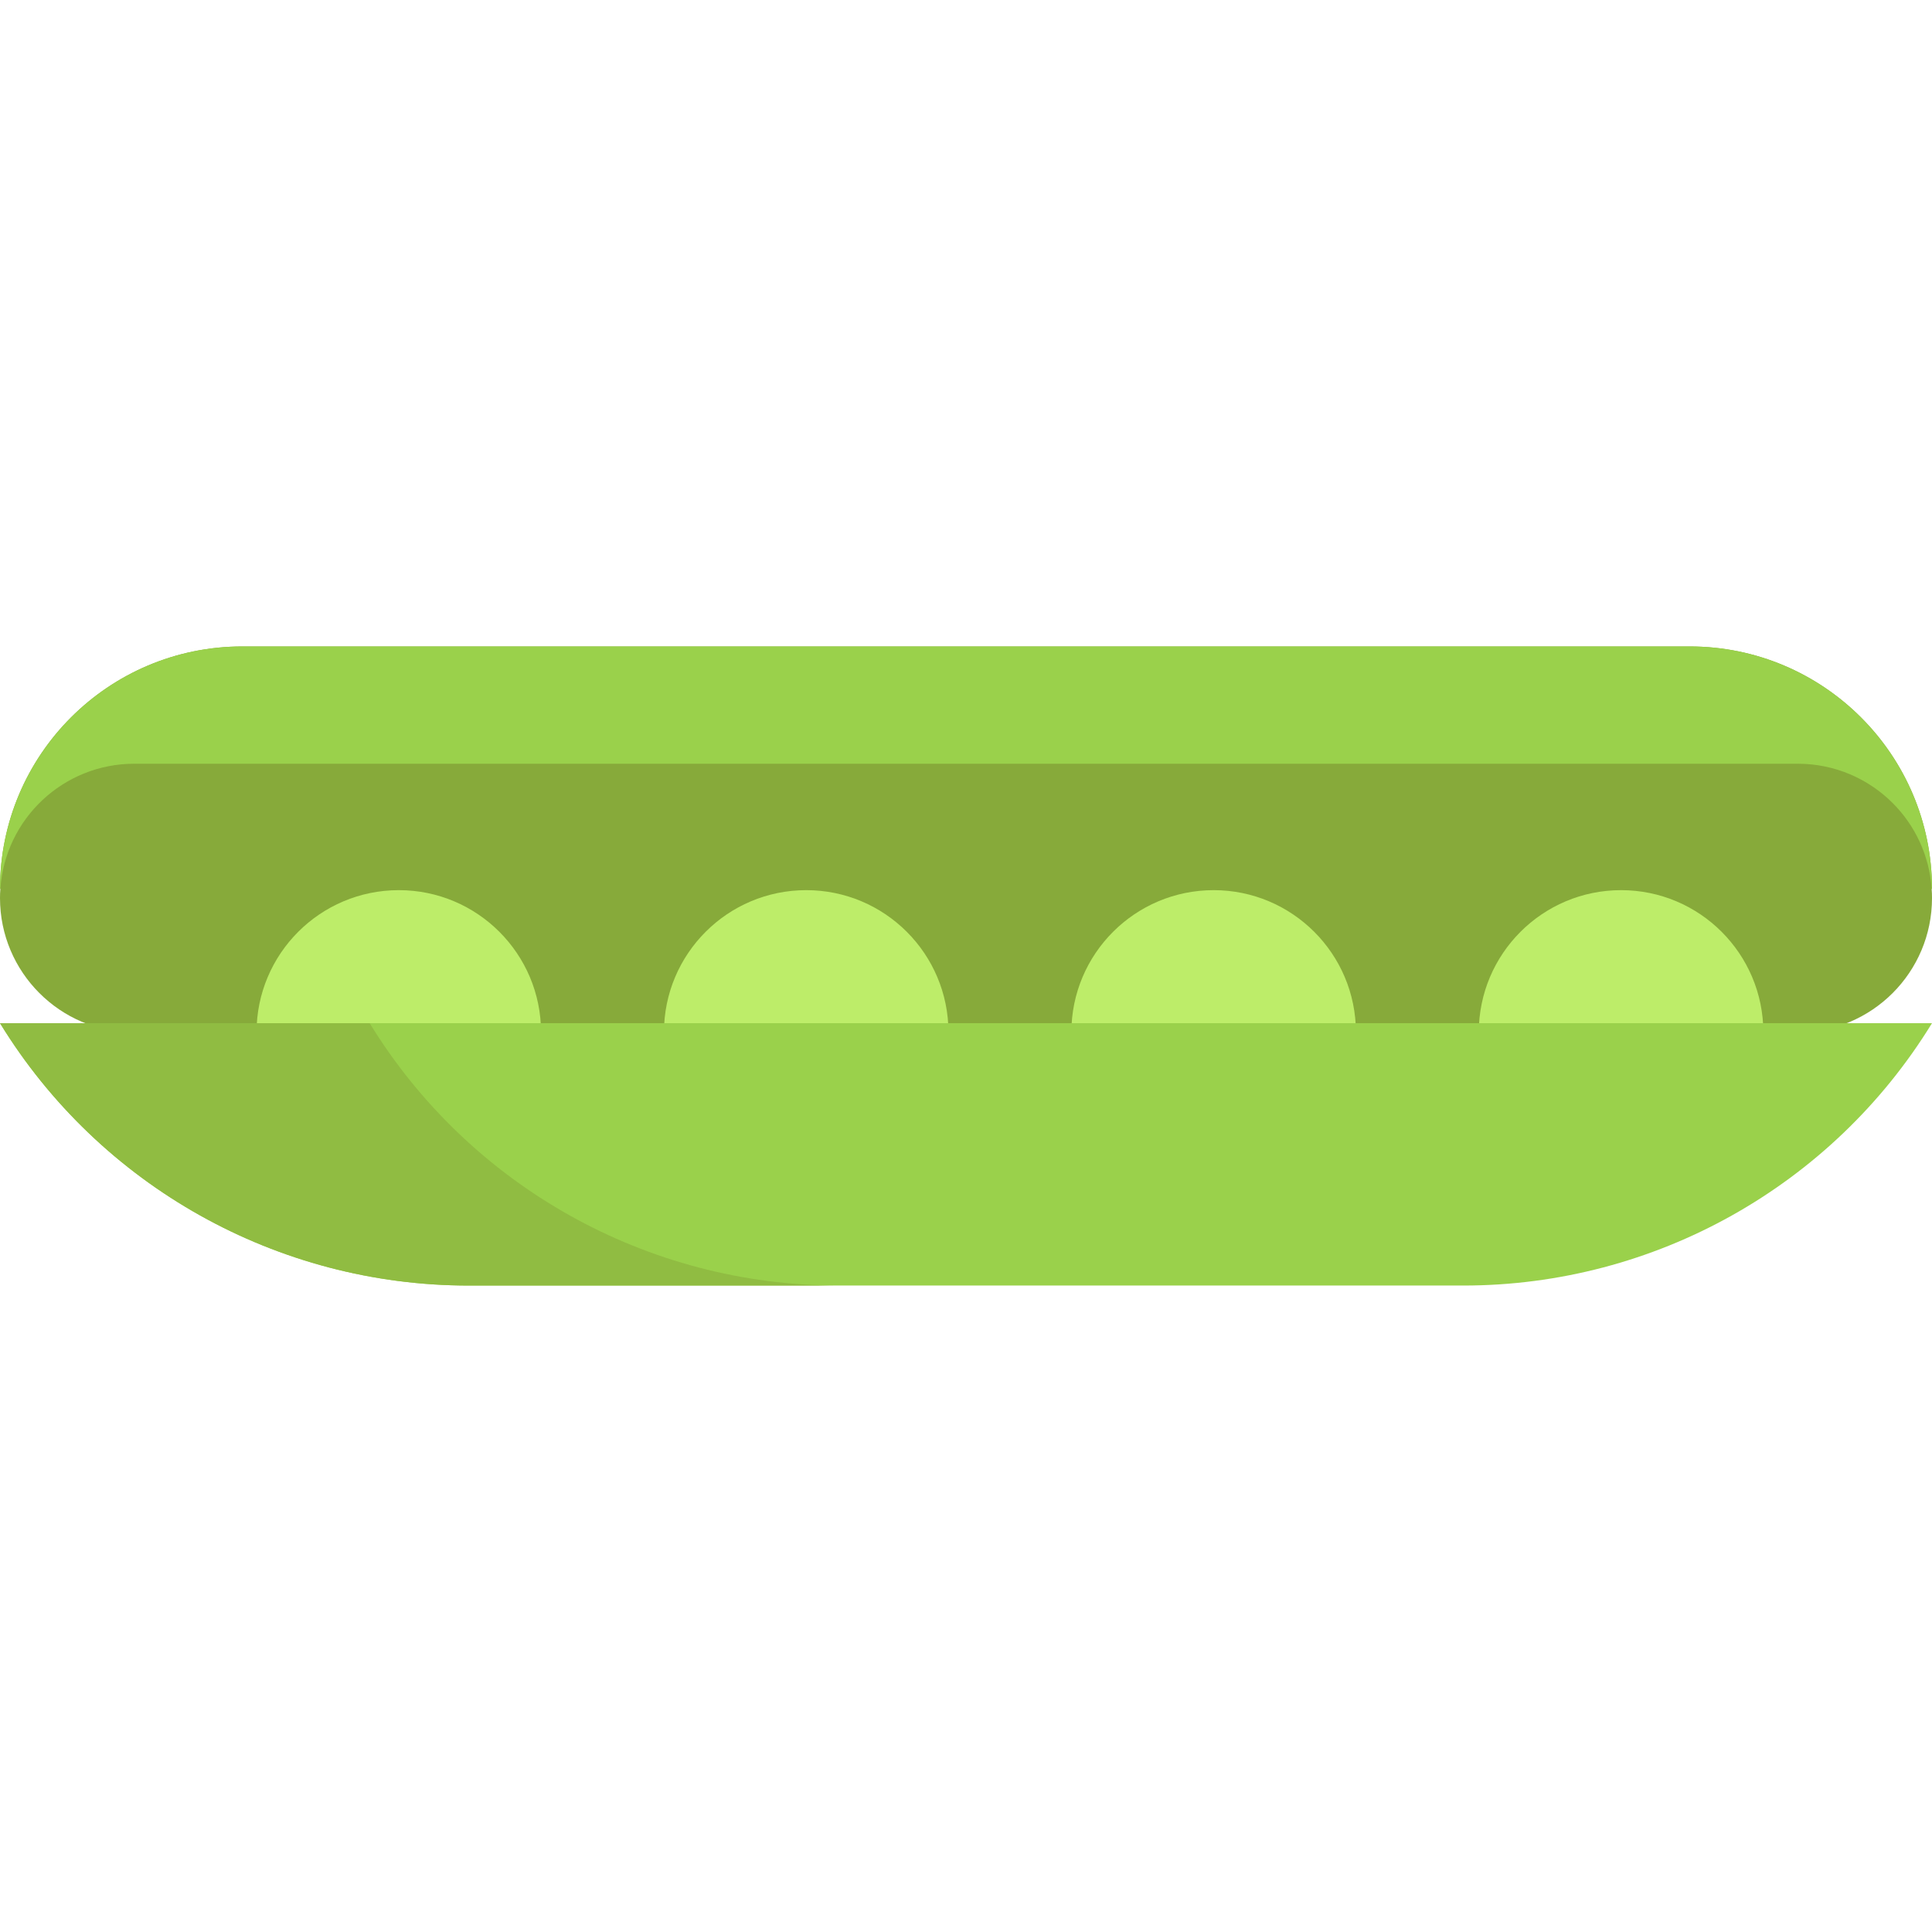 <?xml version="1.0" encoding="iso-8859-1"?>
<!-- Generator: Adobe Illustrator 19.0.0, SVG Export Plug-In . SVG Version: 6.00 Build 0)  -->
<svg version="1.1" id="Layer_1" xmlns="http://www.w3.org/2000/svg" xmlns:xlink="http://www.w3.org/1999/xlink" x="0px" y="0px"
	 viewBox="0 0 512 512" style="enable-background:new 0 0 512 512;" xml:space="preserve">
<path style="fill:#87AA3A;" d="M512,235.544c0-35.475-28.753-64.227-64.228-64.227H64.228C28.753,171.316,0,200.068,0,235.544
	l0.098,0.013C0.024,236.364,0,237.172,0,237.993c0,9.833,3.992,18.737,10.433,25.178c6.441,6.453,15.331,10.433,25.165,10.433
	l233.878,26.365l206.926-26.365c19.666,0,35.598-15.944,35.598-35.61c0-0.82-0.024-1.629-0.098-2.436L512,235.544z"/>
<path style="fill:#9AD14B;" d="M512,235.544l-0.098,0.012c-0.588-8.866-4.421-16.838-10.323-22.74
	c-6.441-6.441-15.344-10.421-25.177-10.421H35.598c-18.834,0-34.263,14.633-35.5,33.161L0,235.544
	c0-35.475,28.753-64.228,64.228-64.228h383.544C483.247,171.316,512,200.068,512,235.544z"/>
<g>
	<path style="fill:#BDED69;" d="M467.304,273.603h-75.408c0-20.817,16.887-37.704,37.704-37.704
		C450.417,235.899,467.304,252.786,467.304,273.603z"/>
	<path style="fill:#BDED69;" d="M359.334,273.603h-75.408c0-20.817,16.887-37.704,37.704-37.704
		C342.448,235.899,359.334,252.786,359.334,273.603z"/>
	<path style="fill:#BDED69;" d="M251.353,273.603h-75.396c0-20.817,16.874-37.704,37.704-37.704
		C234.478,235.899,251.353,252.786,251.353,273.603z"/>
	<path style="fill:#BDED69;" d="M143.383,273.603H67.987c0-20.817,16.874-37.704,37.704-37.704
		C126.509,235.899,143.383,252.786,143.383,273.603z"/>
</g>
<path style="fill:#9AD14B;" d="M476.402,271.154H512c-13.25,21.601-31.63,38.978-53.048,50.966
	c-21.405,11.988-45.835,18.564-71.171,18.564H124.231c-50.684,0-97.732-26.328-124.231-69.53h35.598h32.39h75.396h32.573h75.396
	h32.573h75.408h32.561h75.408H476.402z"/>
<path style="fill:#90BC42;" d="M97.965,271.154H67.987h-32.39H0c26.499,43.202,73.547,69.53,124.231,69.53h97.965
	C171.512,340.684,124.464,314.356,97.965,271.154z"/>
<g>
</g>
<g>
</g>
<g>
</g>
<g>
</g>
<g>
</g>
<g>
</g>
<g>
</g>
<g>
</g>
<g>
</g>
<g>
</g>
<g>
</g>
<g>
</g>
<g>
</g>
<g>
</g>
<g>
</g>
</svg>

